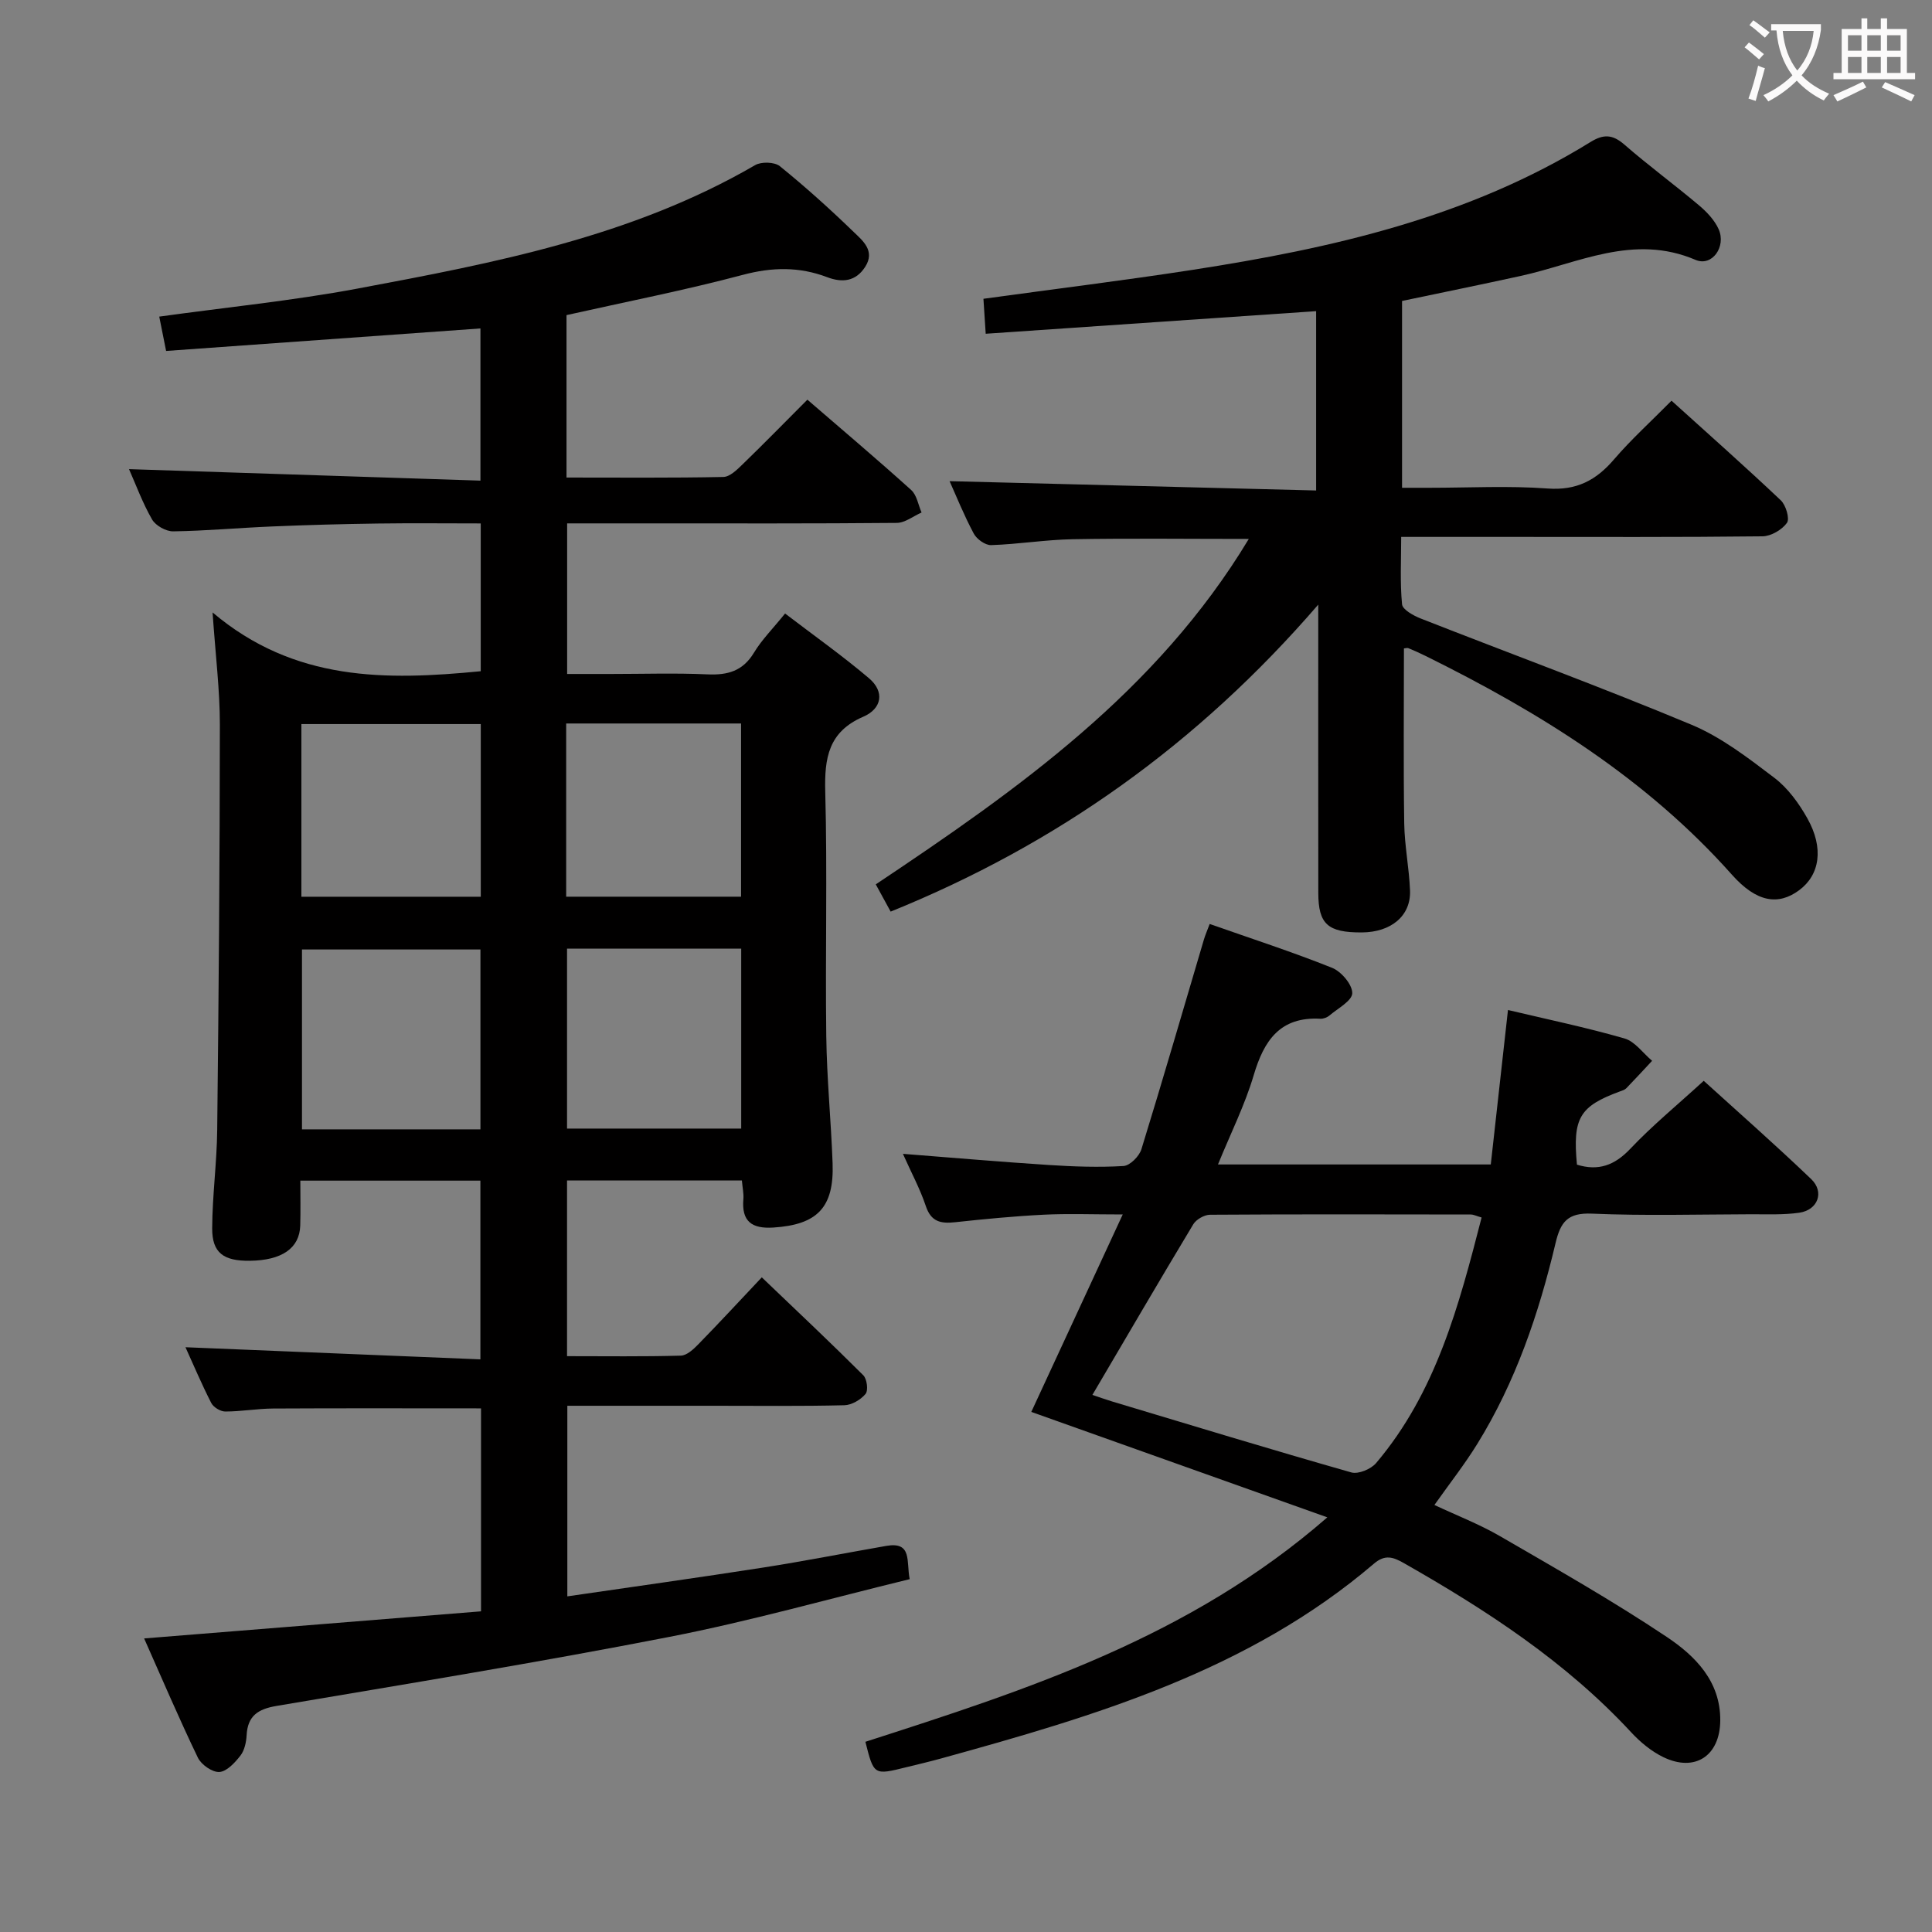 <svg enable-background="new 0 0 400 400" viewBox="0 0 400 400" xmlns="http://www.w3.org/2000/svg"><rect x="0" y="0" width="400" height="400" fill="#808080" stroke="none"/><g fill="#010000"><path d="m153.6 244.4c-12.31 0-24.08 0-36.2 0v36.38c7.99 0 15.78.11 23.56-.11 1.23-.03 2.62-1.32 3.61-2.34 4.29-4.39 8.46-8.9 13.15-13.87 7.48 7.15 14.35 13.62 21.02 20.28.76.76 1.06 3.15.46 3.86-1 1.2-2.87 2.31-4.4 2.34-8.99.22-18 .11-26.99.11-9.98 0-19.97 0-30.35 0v39.46c13.7-2 27.16-3.88 40.58-5.97 8.51-1.33 16.97-3 25.46-4.48 5.42-.94 4.11 3.23 4.84 6.89-16.62 4.04-33.03 8.69-49.7 11.94-27.04 5.28-54.25 9.71-81.42 14.31-3.83.65-5.95 2.06-6.16 6.07-.08 1.45-.44 3.13-1.29 4.22-1.13 1.45-2.81 3.28-4.35 3.38-1.46.09-3.75-1.51-4.45-2.96-3.88-8.05-7.39-16.28-11.13-24.69 23.5-1.89 46.58-3.75 69.75-5.61 0-14.74 0-28.33 0-42.02-14.5 0-28.76-.05-43.02.03-3.31.02-6.63.62-9.94.62-.99 0-2.45-.89-2.9-1.78-2.02-3.96-3.75-8.06-5.33-11.53 20.23.83 40.43 1.66 61.06 2.51 0-12.94 0-24.82 0-37-12.27 0-24.36 0-37.28 0 0 3.12.07 6.21-.02 9.3-.14 4.7-3.8 7.21-10.45 7.29-5.44.06-7.8-1.64-7.78-6.72.03-6.8.97-13.59 1.04-20.4.31-27.98.54-55.95.55-83.93 0-7.09-.89-14.19-1.51-23.18 16.96 14.34 35.93 14.08 55.52 12.17 0-9.93 0-19.86 0-30.6-7.09 0-14.19-.08-21.3.02-7.32.1-14.63.3-21.94.61-6.81.28-13.62.91-20.43 1.01-1.49.02-3.63-1.18-4.37-2.45-1.97-3.42-3.34-7.18-4.78-10.43 24.18.79 48.28 1.58 72.76 2.38 0-11.21 0-21.43 0-31.51-21.72 1.56-43.34 3.11-65.08 4.66-.59-2.98-1.01-5.05-1.42-7.11 13.82-1.92 27.54-3.28 41.04-5.8 28.4-5.32 56.83-10.75 82.33-25.56 1.28-.75 4.01-.67 5.11.21 5.3 4.29 10.38 8.87 15.28 13.61 1.89 1.82 4.53 3.93 2.39 7.25-1.96 3.04-4.76 3.31-7.88 2.12-5.76-2.18-11.36-2.09-17.42-.48-12 3.19-24.22 5.58-36.53 8.34v33.63c10.94 0 21.71.1 32.47-.12 1.36-.03 2.85-1.51 3.99-2.62 4.41-4.27 8.69-8.65 13.41-13.38 7.27 6.28 14.49 12.38 21.5 18.71 1.16 1.05 1.45 3.07 2.14 4.65-1.71.75-3.42 2.14-5.14 2.15-17.16.16-34.33.1-51.49.1-5.47 0-10.94 0-16.75 0v31.18h9.06c6.67 0 13.34-.22 19.99.08 4.19.19 7.33-.68 9.63-4.49 1.61-2.67 3.88-4.93 6.44-8.11 5.93 4.53 11.85 8.72 17.36 13.39 3.31 2.8 2.69 6.31-1.17 7.98-7.22 3.11-8.06 8.56-7.87 15.57.45 16.82-.01 33.66.21 50.49.11 8.8.99 17.59 1.31 26.39.33 9.18-3.18 12.72-12.25 13.31-4.5.29-6.63-1.28-6.22-5.93.09-1.07-.17-2.23-.31-3.82zm-54.13-10.58c0-12.76 0-24.97 0-37.24-12.55 0-24.74 0-36.95 0v37.24zm17.93-37.42v37.26h36.06c0-12.58 0-24.81 0-37.26-12.14 0-23.91 0-36.06 0zm-55-10.74h37.14c0-12.02 0-23.77 0-35.75-12.47 0-24.79 0-37.14 0zm54.82-.01h36.21c0-12.12 0-23.95 0-35.86-12.29 0-24.17 0-36.21 0z"/><path d="m184.4 188.74c-1-1.82-1.93-3.54-3.08-5.64 29.46-19.68 58.19-39.92 77.23-71.52-12.65 0-24.56-.15-36.46.06-5.64.1-11.25 1.04-16.89 1.22-1.21.04-2.99-1.24-3.6-2.4-2.03-3.8-3.64-7.82-5-10.84 24.95.63 50.25 1.28 75.89 1.93 0-12.86 0-24.78 0-37.13-22.57 1.54-45.17 3.09-68.41 4.68-.2-3.12-.34-5.31-.47-7.24 14.76-2.03 29.06-3.79 43.3-5.99 28.85-4.46 57.12-10.85 82.39-26.47 2.69-1.66 4.56-1.59 6.99.52 5.02 4.37 10.4 8.32 15.49 12.61 1.61 1.36 3.21 3.05 4.05 4.93 1.6 3.6-1.36 7.8-4.77 6.35-12.88-5.51-24.33.72-36.26 3.33-8.08 1.77-16.19 3.42-24.52 5.17v38.68h5.65c8.17 0 16.36-.45 24.49.15 5.99.44 10.03-1.69 13.74-6.02 3.55-4.14 7.63-7.83 11.91-12.16 7.71 6.97 15.28 13.68 22.62 20.62 1.06 1 1.89 3.81 1.28 4.67-1.03 1.44-3.3 2.77-5.07 2.79-17.33.2-34.66.12-51.99.12-7.32 0-14.64 0-22.81 0 0 4.81-.26 9.41.18 13.95.11 1.11 2.35 2.35 3.85 2.94 18.69 7.34 37.56 14.26 56.08 22 6.18 2.58 11.74 6.88 17.14 10.98 2.81 2.13 5.1 5.29 6.85 8.41 3.45 6.15 2.58 11.69-1.69 14.86-4.31 3.2-8.81 2.56-13.94-3.21-17.71-19.91-39.79-33.6-63.35-45.25-1.19-.59-2.4-1.14-3.62-1.64-.27-.11-.64.03-.93.05 0 12.09-.12 24.16.06 36.23.07 4.63 1.02 9.24 1.2 13.88.21 5.25-3.91 8.66-10 8.69-7.02.03-8.98-1.71-8.99-8.18-.02-19.3-.01-38.61-.01-59.69-25 28.97-54.23 49.67-88.53 63.56z"/><path d="m186.94 238.89c10.39.81 20.3 1.67 30.22 2.31 5.14.33 10.32.52 15.45.21 1.34-.08 3.26-2.02 3.71-3.48 4.45-14.43 8.65-28.94 12.94-43.42.28-.94.68-1.84 1.19-3.21 8.59 3.02 17.08 5.77 25.35 9.08 1.9.76 4.2 3.47 4.17 5.25-.03 1.58-2.99 3.15-4.74 4.63-.47.4-1.24.69-1.86.66-8.34-.46-11.68 4.49-13.81 11.71-1.83 6.17-4.76 12-7.39 18.46h56.48c1.17-10.52 2.34-21.03 3.56-31.98 8.13 1.93 16.21 3.61 24.12 5.89 2.17.62 3.83 3.04 5.72 4.63-1.77 1.9-3.53 3.81-5.34 5.68-.33.34-.87.49-1.33.66-8.37 3.08-9.8 5.5-8.89 15.16 4.41 1.36 7.78.17 11.04-3.28 4.57-4.83 9.74-9.07 15.21-14.08 6.88 6.25 14.72 13.14 22.25 20.35 2.79 2.67 1.38 6.41-2.47 6.96-3.27.47-6.64.31-9.97.32-11 .03-22.01.34-32.99-.13-4.98-.21-6.46 1.7-7.5 6.1-3.46 14.6-8.27 28.76-16.23 41.62-2.61 4.22-5.7 8.15-8.85 12.6 4.69 2.2 9.33 3.99 13.57 6.45 11.63 6.74 23.34 13.39 34.51 20.85 5.89 3.93 11.19 9.2 11.1 17.37-.08 7.29-5.24 10.7-11.78 7.54-2.48-1.2-4.78-3.11-6.67-5.15-13.53-14.61-29.95-25.29-47.08-35.04-2.2-1.25-3.88-1.83-6.17.13-25.93 22.15-57.66 31.52-89.61 40.33-2.4.66-4.82 1.23-7.23 1.82-6.7 1.66-6.7 1.66-8.45-5.27 33.58-10.81 67.19-21.66 95.64-46.47-21.07-7.51-41.27-14.7-61.29-21.83 6.04-13.05 12.23-26.41 18.93-40.88-6.2 0-11.3-.2-16.36.05-6.13.31-12.26.9-18.36 1.56-2.97.32-4.98-.09-6.06-3.38-1.21-3.6-3.04-6.97-4.73-10.78zm39.23 49.91c1.26.42 2.64.92 4.05 1.35 16.5 4.96 32.99 9.98 49.56 14.7 1.45.41 4.07-.68 5.13-1.94 12.42-14.65 17.15-32.6 21.84-50.84-1.03-.29-1.64-.62-2.25-.62-17.99-.03-35.99-.07-53.98.05-1.19.01-2.87.97-3.48 2-7.01 11.64-13.86 23.39-20.87 35.3z"/></g><path d="m362.1 8.8c1.1.8 2.1 1.6 3.1 2.4l-1 1.1c-1.3-1.1-2.3-2-3-2.5zm1.9 4.8c.5.2.9.4 1.4.5-.6 2.3-1.3 4.5-1.9 6.8l-1.5-.5c.8-2.1 1.4-4.3 2-6.8zm-1-9.4c1.3.9 2.4 1.8 3.4 2.5l-1 1.1c-1.4-1.2-2.4-2.1-3.2-2.6zm3.7 2.2v-1.4h10.3v1.2c-.5 3.6-1.8 6.8-4 9.4 1.5 1.6 3.4 2.8 5.7 3.8-.3.4-.7.8-1.1 1.4-2.3-1.1-4.1-2.5-5.6-4.1-1.6 1.6-3.6 3.1-5.9 4.3-.3-.5-.7-.9-1-1.3 2.4-1.1 4.4-2.5 6-4.1-1.9-2.5-3-5.6-3.3-9.3h-1.1zm8.8 0h-6.4c.3 3.3 1.3 6 3 8.2 2-2.3 3.1-5.1 3.4-8.2z" fill="#fbfafa"/><path d="m385.3 3.8h1.3v2.2h2.8v-2.2h1.3v2.2h4.1v9.1h1.7v1.3h-16.9v-1.3h1.7v-9.1h4.1v-2.2zm.4 13.1.7 1.2c-1.8.9-3.8 1.9-6 2.9-.2-.4-.5-.8-.8-1.3 2.3-1 4.3-1.9 6.1-2.8zm-3.1-6.4h2.8v-3.2h-2.8zm0 4.6h2.8v-3.3h-2.8zm4-4.6h2.8v-3.2h-2.8zm0 4.6h2.8v-3.3h-2.8zm3.7 1.9c2.1.9 4.1 1.8 6.1 2.7l-.7 1.3c-2.2-1.1-4.2-2-6.1-2.9zm3.2-9.7h-2.8v3.2h2.8zm-2.8 7.8h2.8v-3.3h-2.8z" fill="#fbfafa"/></svg>
